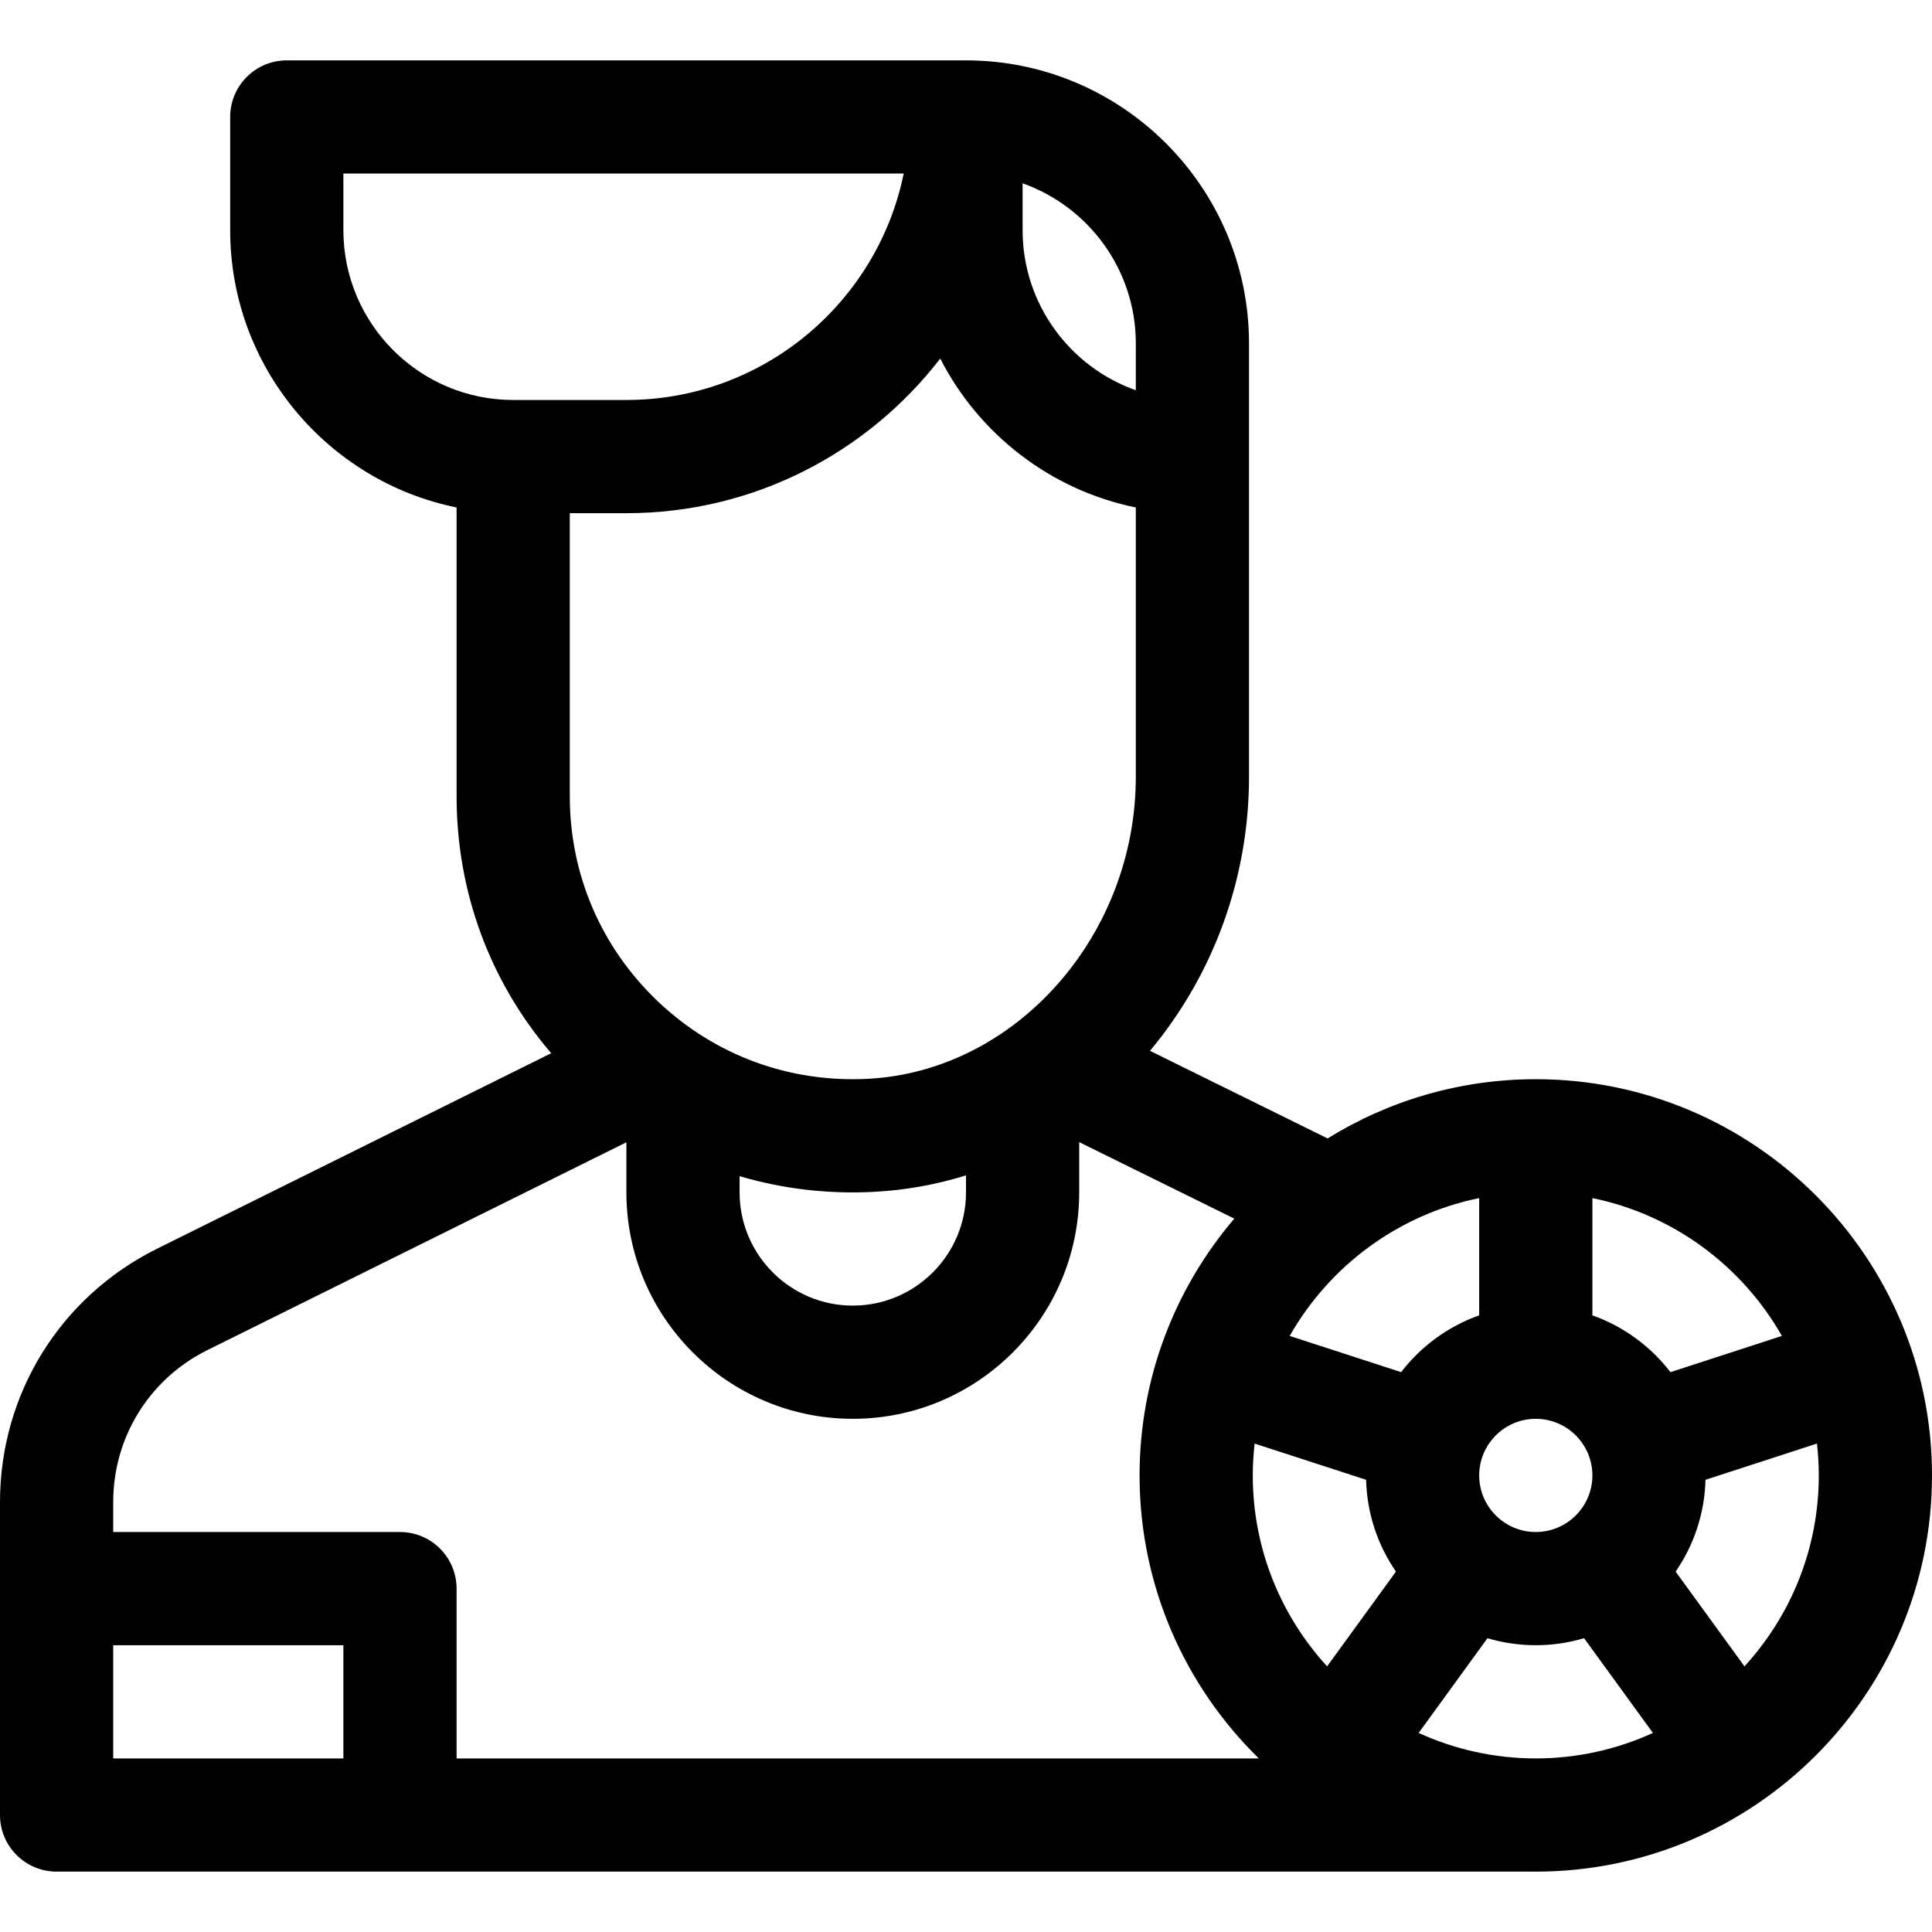 <svg height="512pt" viewBox="0 -16 512 512" width="512pt" xmlns="http://www.w3.org/2000/svg"><path d="m407 270c-20.223 0-39.125 5.754-55.168 15.699l-47.074-23.219c16.941-20.301 26.242-45.961 26.242-72.574v-114.906c0-41.355-33.645-75-75-75h-180c-8.285 0-15 6.715-15 15v30c0 36.219 25.809 66.523 60 73.492v76.508c0 25.352 8.832 49.156 25.074 68.113l-104.613 51.887c-25.574 12.785-41.461 38.488-41.461 67.082v82.918c0 8.285 6.715 15 15 15h392c57.871 0 105-47.078 105-105 0-57.898-47.102-105-105-105zm65.219 68.035-29.531 9.598c-5.254-6.832-12.414-12.117-20.688-15.055v-31.07c21.508 4.387 39.684 18.012 50.219 36.527zm-65.219 111.965c-11.07 0-21.574-2.43-31.043-6.754l18.242-25.109c4.062 1.207 8.355 1.863 12.801 1.863s8.738-.656 12.797-1.863l18.246 25.109c-9.469 4.324-19.973 6.754-31.043 6.754zm-15-148.492v31.07c-8.27 2.938-15.434 8.223-20.688 15.055l-29.531-9.598c10.535-18.516 28.711-32.141 50.219-36.527zm0 73.492c0-8.27 6.73-15 15-15s15 6.73 15 15-6.73 15-15 15-15-6.73-15-15zm-59.512-8.438 29.543 9.598c.23 9.012 3.113 17.375 7.91 24.328l-18.246 25.113c-12.223-13.352-19.695-31.117-19.695-50.602 0-2.855.176-5.668.488-8.438zm-181.488-246.562h15c33.816 0 63.953-16.07 83.172-40.977 10.23 20.012 29.195 34.844 51.828 39.461v71.422c0 42.059-31.824 77.938-70.945 79.988-20.836 1.09-40.605-6.184-55.672-20.48-15.078-14.312-23.383-33.637-23.383-54.414zm45 175.691c11.449 3.395 23.445 4.797 35.625 4.16 8.355-.438 16.523-1.918 24.375-4.367v4.516c0 16.543-13.457 30-30 30s-30-13.457-30-30zm105-220.691v12.422c-17.461-6.195-30-22.867-30-42.422v-12.422c17.461 6.195 30 22.867 30 42.422zm-210-30.012v-15h148.492c-6.969 34.195-37.273 60.012-73.492 60.012h-30c-24.812 0-45-20.195-45-45.012zm-36.168 296.867 111.168-55.137v13.281c0 33.086 26.914 60 60 60s60-26.914 60-60v-13.32l41.105 20.27c-15.645 18.344-25.105 42.113-25.105 68.051 0 29.355 12.113 55.926 31.598 75h-212.598v-45c0-8.285-6.715-15-15-15h-76v-7.918c0-17.156 9.531-32.578 24.832-40.227zm-24.832 78.145h61v30h-61zm432.305 5.602-18.246-25.113c4.797-6.953 7.684-15.316 7.914-24.328l29.539-9.598c.312 2.77.488 5.582.488 8.438 0 19.484-7.473 37.25-19.695 50.602zm0 0"/></svg>